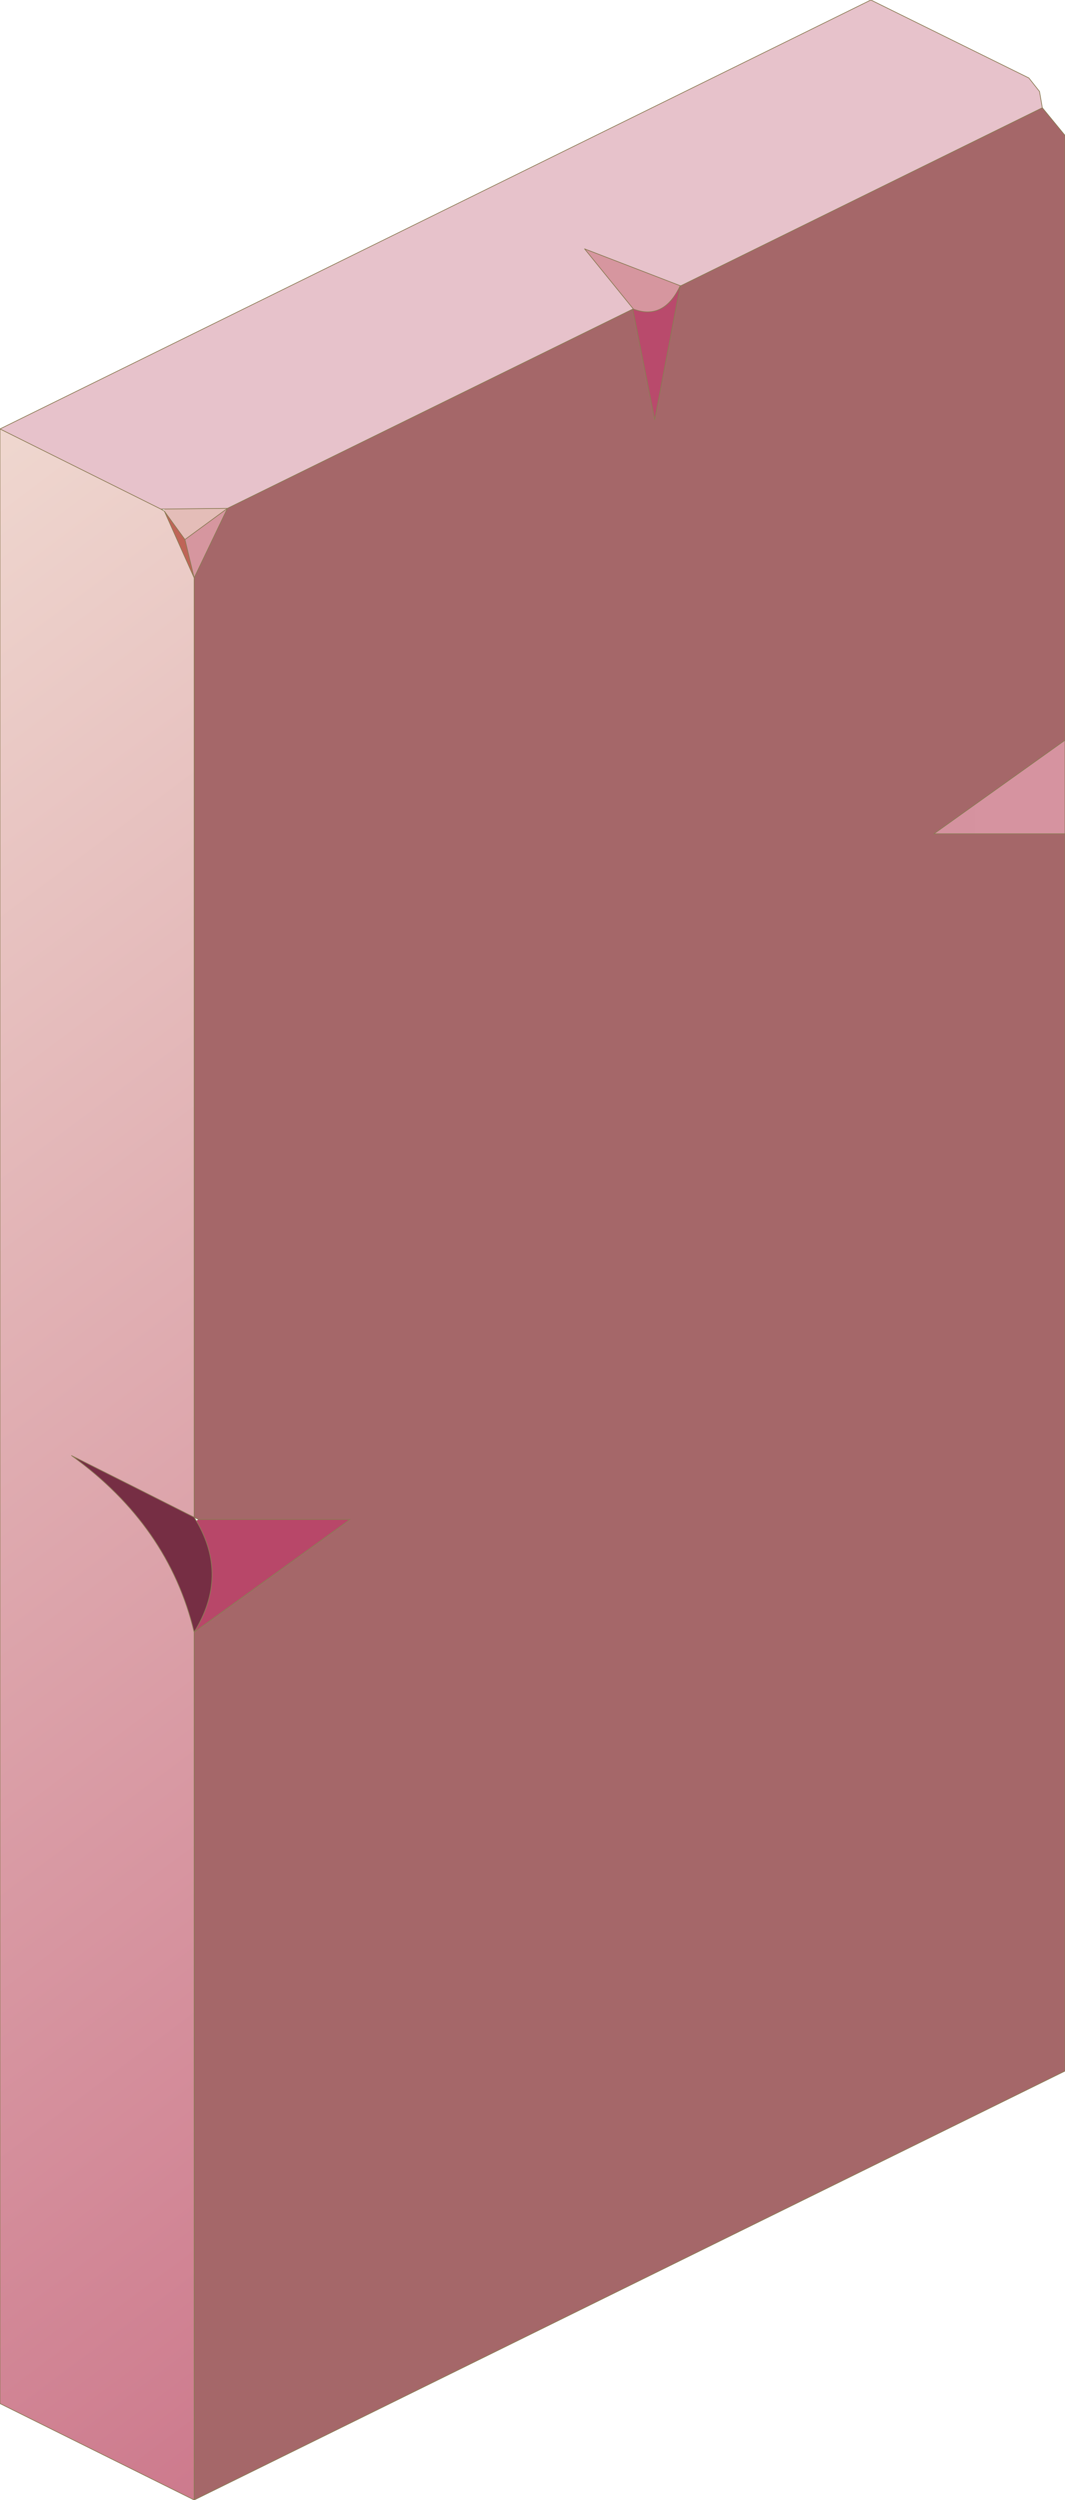 <?xml version="1.0" encoding="UTF-8" standalone="no"?>
<svg xmlns:xlink="http://www.w3.org/1999/xlink" height="176.3px" width="75.15px" xmlns="http://www.w3.org/2000/svg">
  <g transform="matrix(1.0, 0.0, 0.0, 1.0, 37.55, 88.15)">
    <path d="M-25.95 -52.1 L-24.5 -50.1 -23.85 -47.4 -25.95 -52.1" fill="#bf6457" fill-rule="evenodd" stroke="none"/>
    <path d="M-25.95 -52.1 L-25.95 -52.25 -21.5 -52.3 -24.5 -50.1 -25.95 -52.1" fill="#e4bdb8" fill-rule="evenodd" stroke="none"/>
    <path d="M-25.95 -52.25 L-26.2 -52.25 -37.55 -57.9 23.9 -88.15 35.05 -82.65 35.8 -81.7 36.0 -80.55 10.5 -68.0 10.45 -68.0 3.7 -70.6 7.15 -66.35 7.1 -66.35 -21.5 -52.3 -25.95 -52.25" fill="#e7c2cb" fill-rule="evenodd" stroke="none"/>
    <path d="M-26.2 -52.25 L-25.95 -52.1 -23.85 -47.4 -23.85 18.85 Q-28.2 16.65 -32.5 14.5 -25.65 19.45 -23.85 26.95 L-23.85 88.15 -37.55 81.35 -37.55 -57.9 -26.2 -52.25" fill="url(#gradient0)" fill-rule="evenodd" stroke="none"/>
    <path d="M7.15 -66.35 L3.7 -70.6 10.45 -68.0 Q9.3 -65.55 7.15 -66.35 M-24.5 -50.1 L-21.5 -52.3 -23.85 -47.4 -24.5 -50.1" fill="#d6969f" fill-rule="evenodd" stroke="none"/>
    <path d="M-21.5 -52.3 L7.1 -66.35 8.65 -58.55 10.45 -68.0 10.5 -68.0 36.0 -80.55 37.6 -78.6 37.6 -35.95 28.35 -29.35 37.6 -29.35 37.6 57.9 -23.85 88.15 -23.85 26.95 -12.85 19.0 -23.55 19.0 -23.85 18.85 -23.85 -47.4 -21.5 -52.3" fill="#a56769" fill-rule="evenodd" stroke="none"/>
    <path d="M7.1 -66.35 L7.15 -66.35 Q9.3 -65.55 10.45 -68.0 L8.65 -58.55 7.1 -66.35" fill="#b94a6c" fill-rule="evenodd" stroke="none"/>
    <path d="M37.6 -29.35 L28.35 -29.35 37.6 -35.95 37.6 -29.35" fill="url(#gradient1)" fill-rule="evenodd" stroke="none"/>
    <path d="M-23.85 18.85 L-23.7 19.1 Q-21.4 23.0 -23.85 26.95 -25.65 19.45 -32.5 14.5 -28.2 16.65 -23.85 18.85" fill="#762e44" fill-rule="evenodd" stroke="none"/>
    <path d="M-23.55 19.0 L-12.85 19.0 -23.85 26.95 Q-21.4 23.0 -23.7 19.1 L-23.55 19.0" fill="#b84769" fill-rule="evenodd" stroke="none"/>
    <path d="M-25.95 -52.25 L-26.2 -52.25 -25.95 -52.1 -24.5 -50.1 -21.5 -52.3 -23.85 -47.4 -23.85 18.85 -23.55 19.0 -12.85 19.0 -23.85 26.95 -23.85 88.15 37.6 57.9 37.6 -29.35 28.35 -29.35 37.6 -35.95 37.6 -78.6 36.0 -80.55 35.8 -81.7 35.05 -82.65 23.9 -88.15 -37.55 -57.9 -26.2 -52.25 M-25.95 -52.25 L-21.5 -52.3 7.1 -66.35 7.15 -66.35 3.7 -70.6 10.45 -68.0 10.5 -68.0 36.0 -80.55 M-23.85 -47.4 L-24.5 -50.1 M-25.95 -52.1 L-23.85 -47.4 M10.45 -68.0 L10.5 -68.0 M10.45 -68.0 Q9.3 -65.55 7.15 -66.35 M7.1 -66.35 L8.65 -58.55 10.45 -68.0 M37.6 -29.35 L37.6 -35.95 M-23.85 18.85 L-23.7 19.1 Q-21.4 23.0 -23.85 26.95 -25.65 19.45 -32.5 14.5 -28.2 16.65 -23.85 18.85 M-23.85 88.15 L-37.55 81.35 -37.55 -57.9" fill="none" stroke="#8b7a54" stroke-linecap="round" stroke-linejoin="round" stroke-width="0.05"/>
  </g>
  <defs>
    <linearGradient gradientTransform="matrix(0.046, 0.061, -0.044, 0.033, -31.1, 15.45)" gradientUnits="userSpaceOnUse" id="gradient0" spreadMethod="pad" x1="-819.2" x2="819.2">
      <stop offset="0.0" stop-color="#efd7cf"/>
      <stop offset="1.0" stop-color="#cd7a8d"/>
    </linearGradient>
    <linearGradient gradientTransform="matrix(-1.0, 0.0, 0.0, 1.0, 31.25, -11.1)" gradientUnits="userSpaceOnUse" id="gradient1" spreadMethod="pad" x1="-819.2" x2="819.2">
      <stop offset="0.0" stop-color="#efd7cf"/>
      <stop offset="1.0" stop-color="#bc4e70"/>
    </linearGradient>
  </defs>
</svg>
